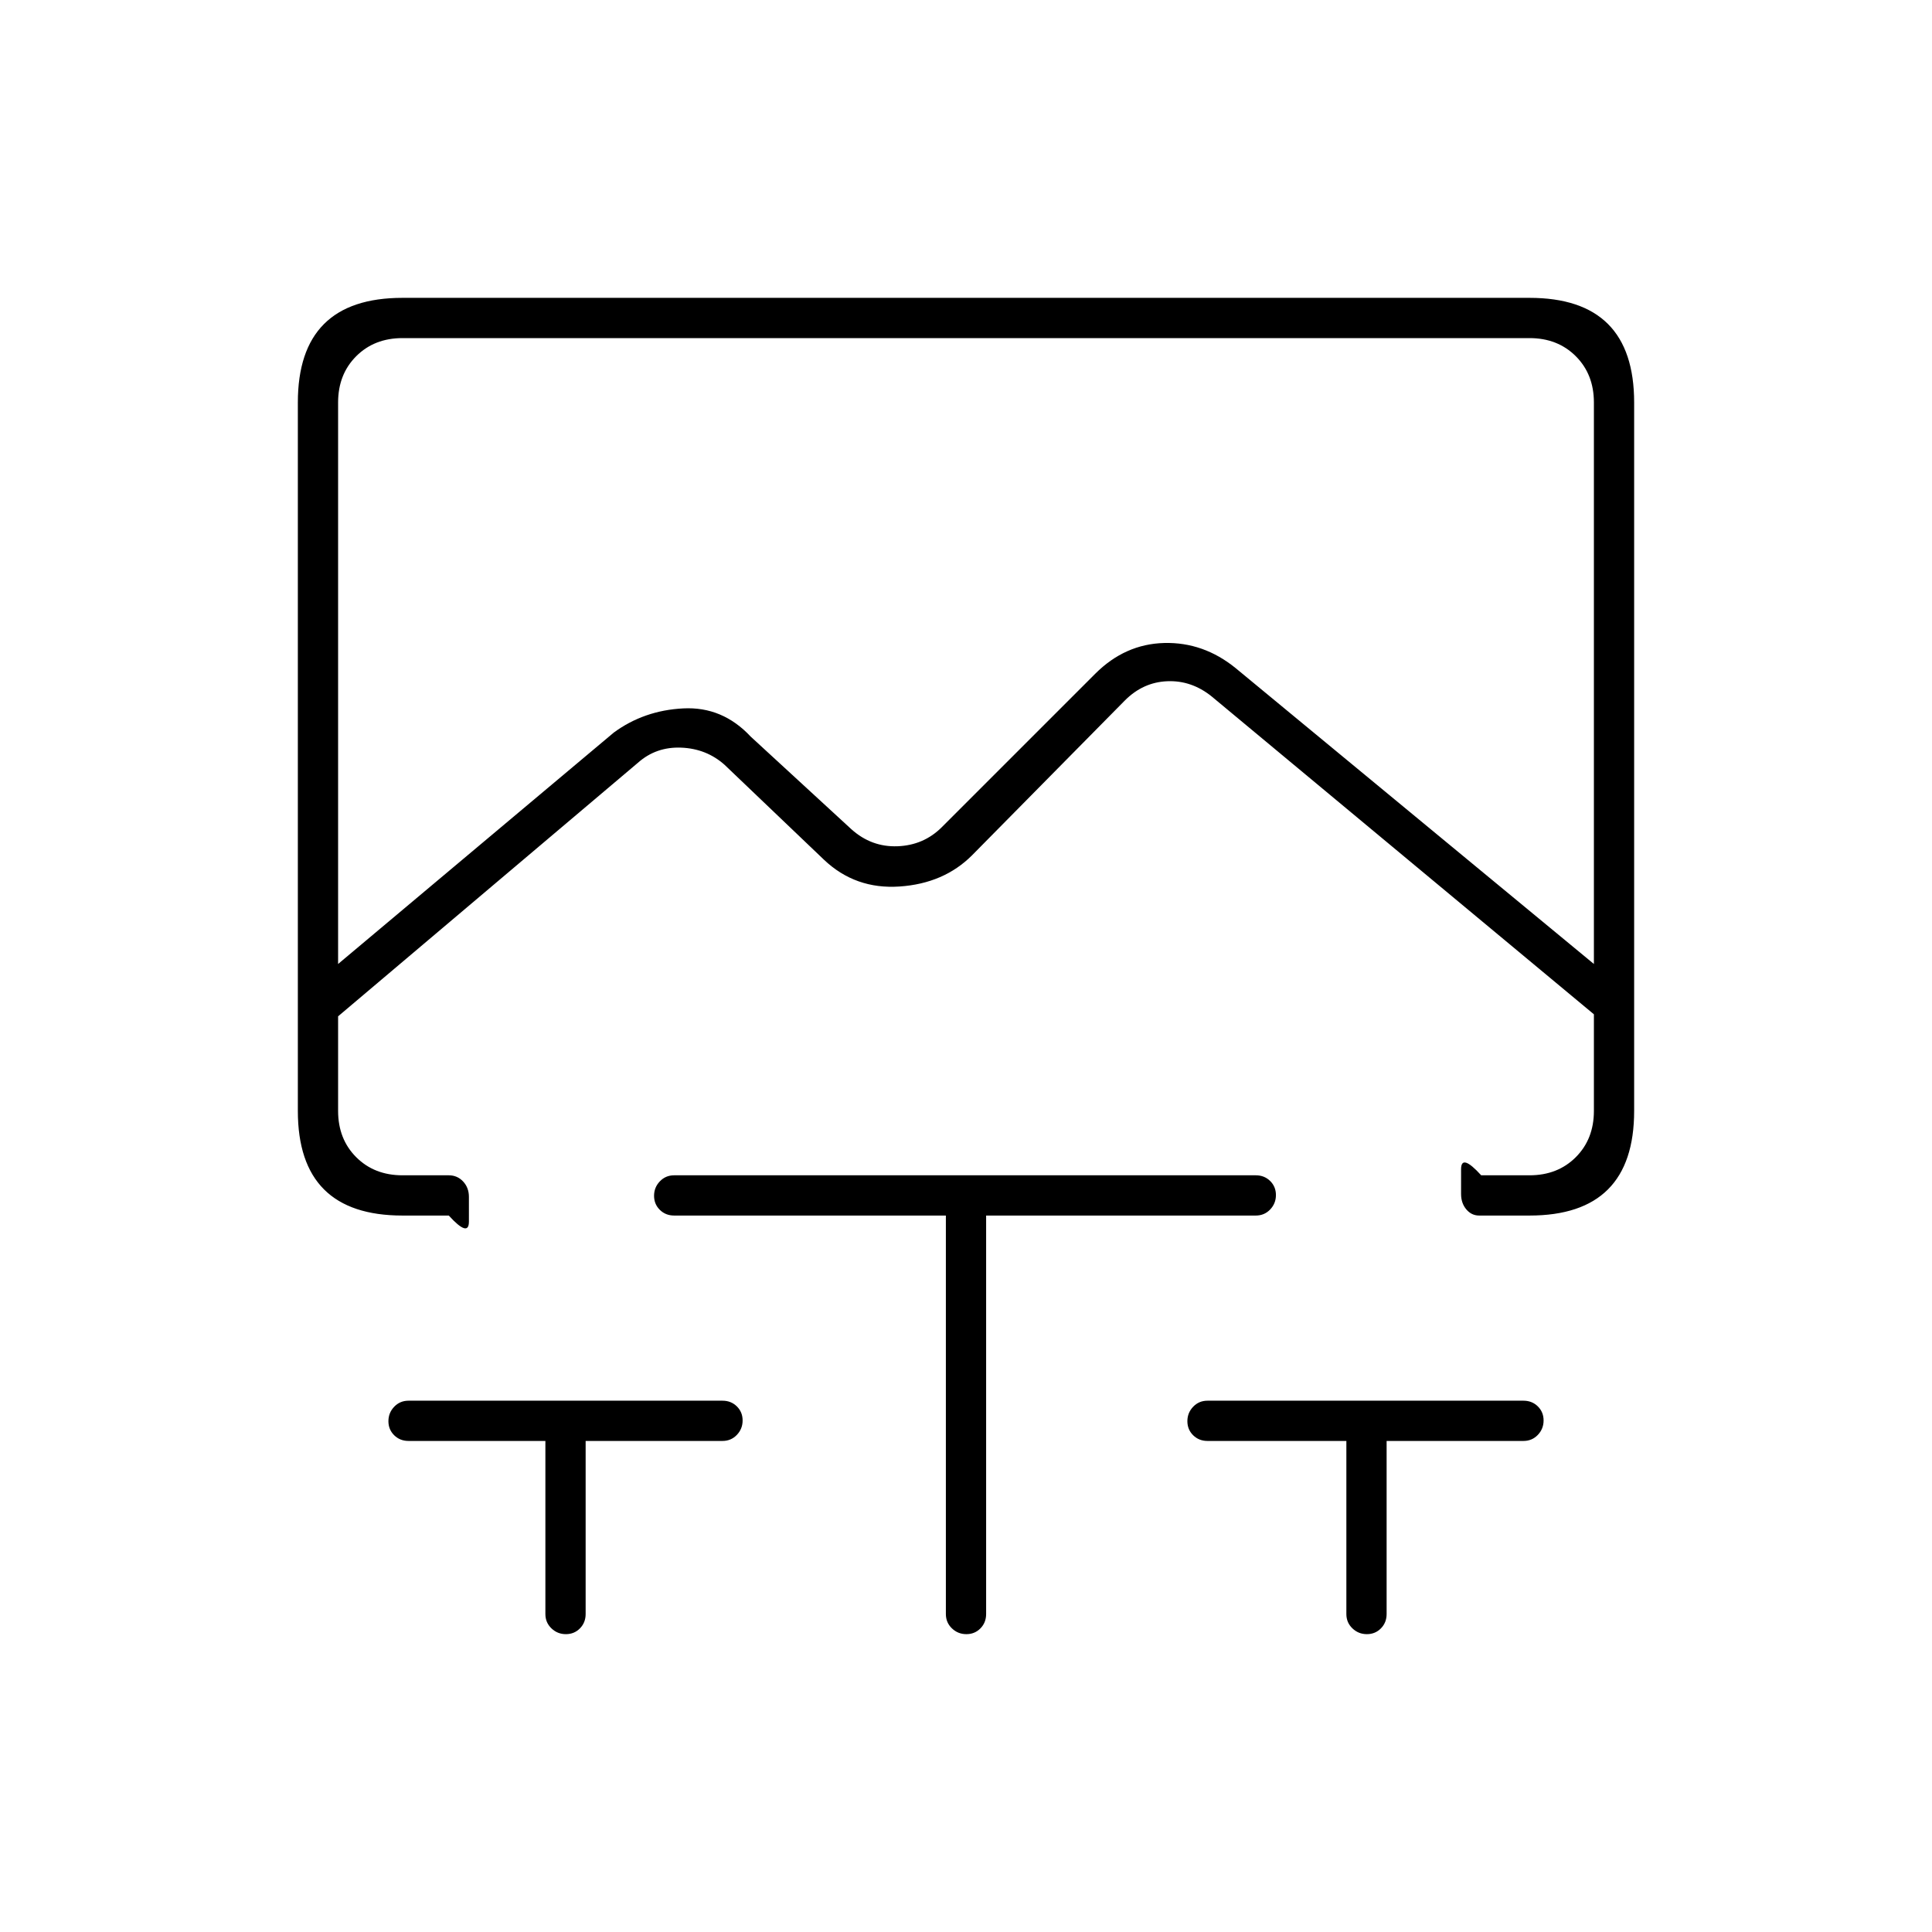 <svg xmlns="http://www.w3.org/2000/svg" height="20" viewBox="0 -960 960 960" width="20"><path d="M168-760v279l137-115q15-11 34.5-12t33.5 14l50 46q10 9 23 8.5t22-9.5l76.22-76.22Q559-640 578.5-640.5T614-628l178 147v-279q0-14-9-23t-23-9H200q-14 0-23 9t-9 23Zm103 516h-68q-4.25 0-7.12-2.82-2.88-2.83-2.88-7 0-4.18 2.88-7.18 2.87-3 7.12-3h156q4.25 0 7.13 2.82 2.87 2.83 2.87 7 0 4.18-2.87 7.18-2.88 3-7.13 3h-68v86q0 4.25-2.82 7.12-2.83 2.88-7 2.88-4.18 0-7.18-2.88-3-2.87-3-7.12v-86Zm199-112H335q-4.25 0-7.12-2.82-2.88-2.83-2.88-7 0-4.18 2.88-7.18 2.87-3 7.12-3h289q4.25 0 7.13 2.82 2.87 2.83 2.87 7 0 4.18-2.87 7.18-2.88 3-7.13 3H490v198q0 4.25-2.82 7.12-2.83 2.88-7 2.88-4.18 0-7.18-2.88-3-2.87-3-7.12v-198Zm199 112h-69q-4.25 0-7.12-2.82-2.88-2.83-2.88-7 0-4.18 2.88-7.18 2.87-3 7.12-3h157q4.25 0 7.13 2.82 2.87 2.83 2.87 7 0 4.18-2.87 7.18-2.88 3-7.13 3h-68v86q0 4.25-2.82 7.12-2.83 2.88-7 2.88-4.18 0-7.18-2.88-3-2.87-3-7.12v-86ZM200-356q-26 0-39-13t-13-39v-352q0-26 13-39t39-13h560q26 0 39 13t13 39v352q0 26-13 39t-39 13h-25q-3.83 0-6.41-3.08-2.59-3.08-2.59-7.63V-379q0-8 10 3h24q14 0 23-9t9-23v-48L602-614q-10-8-22-7.5t-21 9.5l-76 77q-14 14-36 15.5t-37.6-13.33L360-580q-9-8-21.5-8.5T317-581L168-455v47q0 14 9 23t23 9h23q4.25 0 7.13 3.08 2.87 3.08 2.87 7.63V-353q0 8-10-3h-23Zm280-436Z"/></svg>